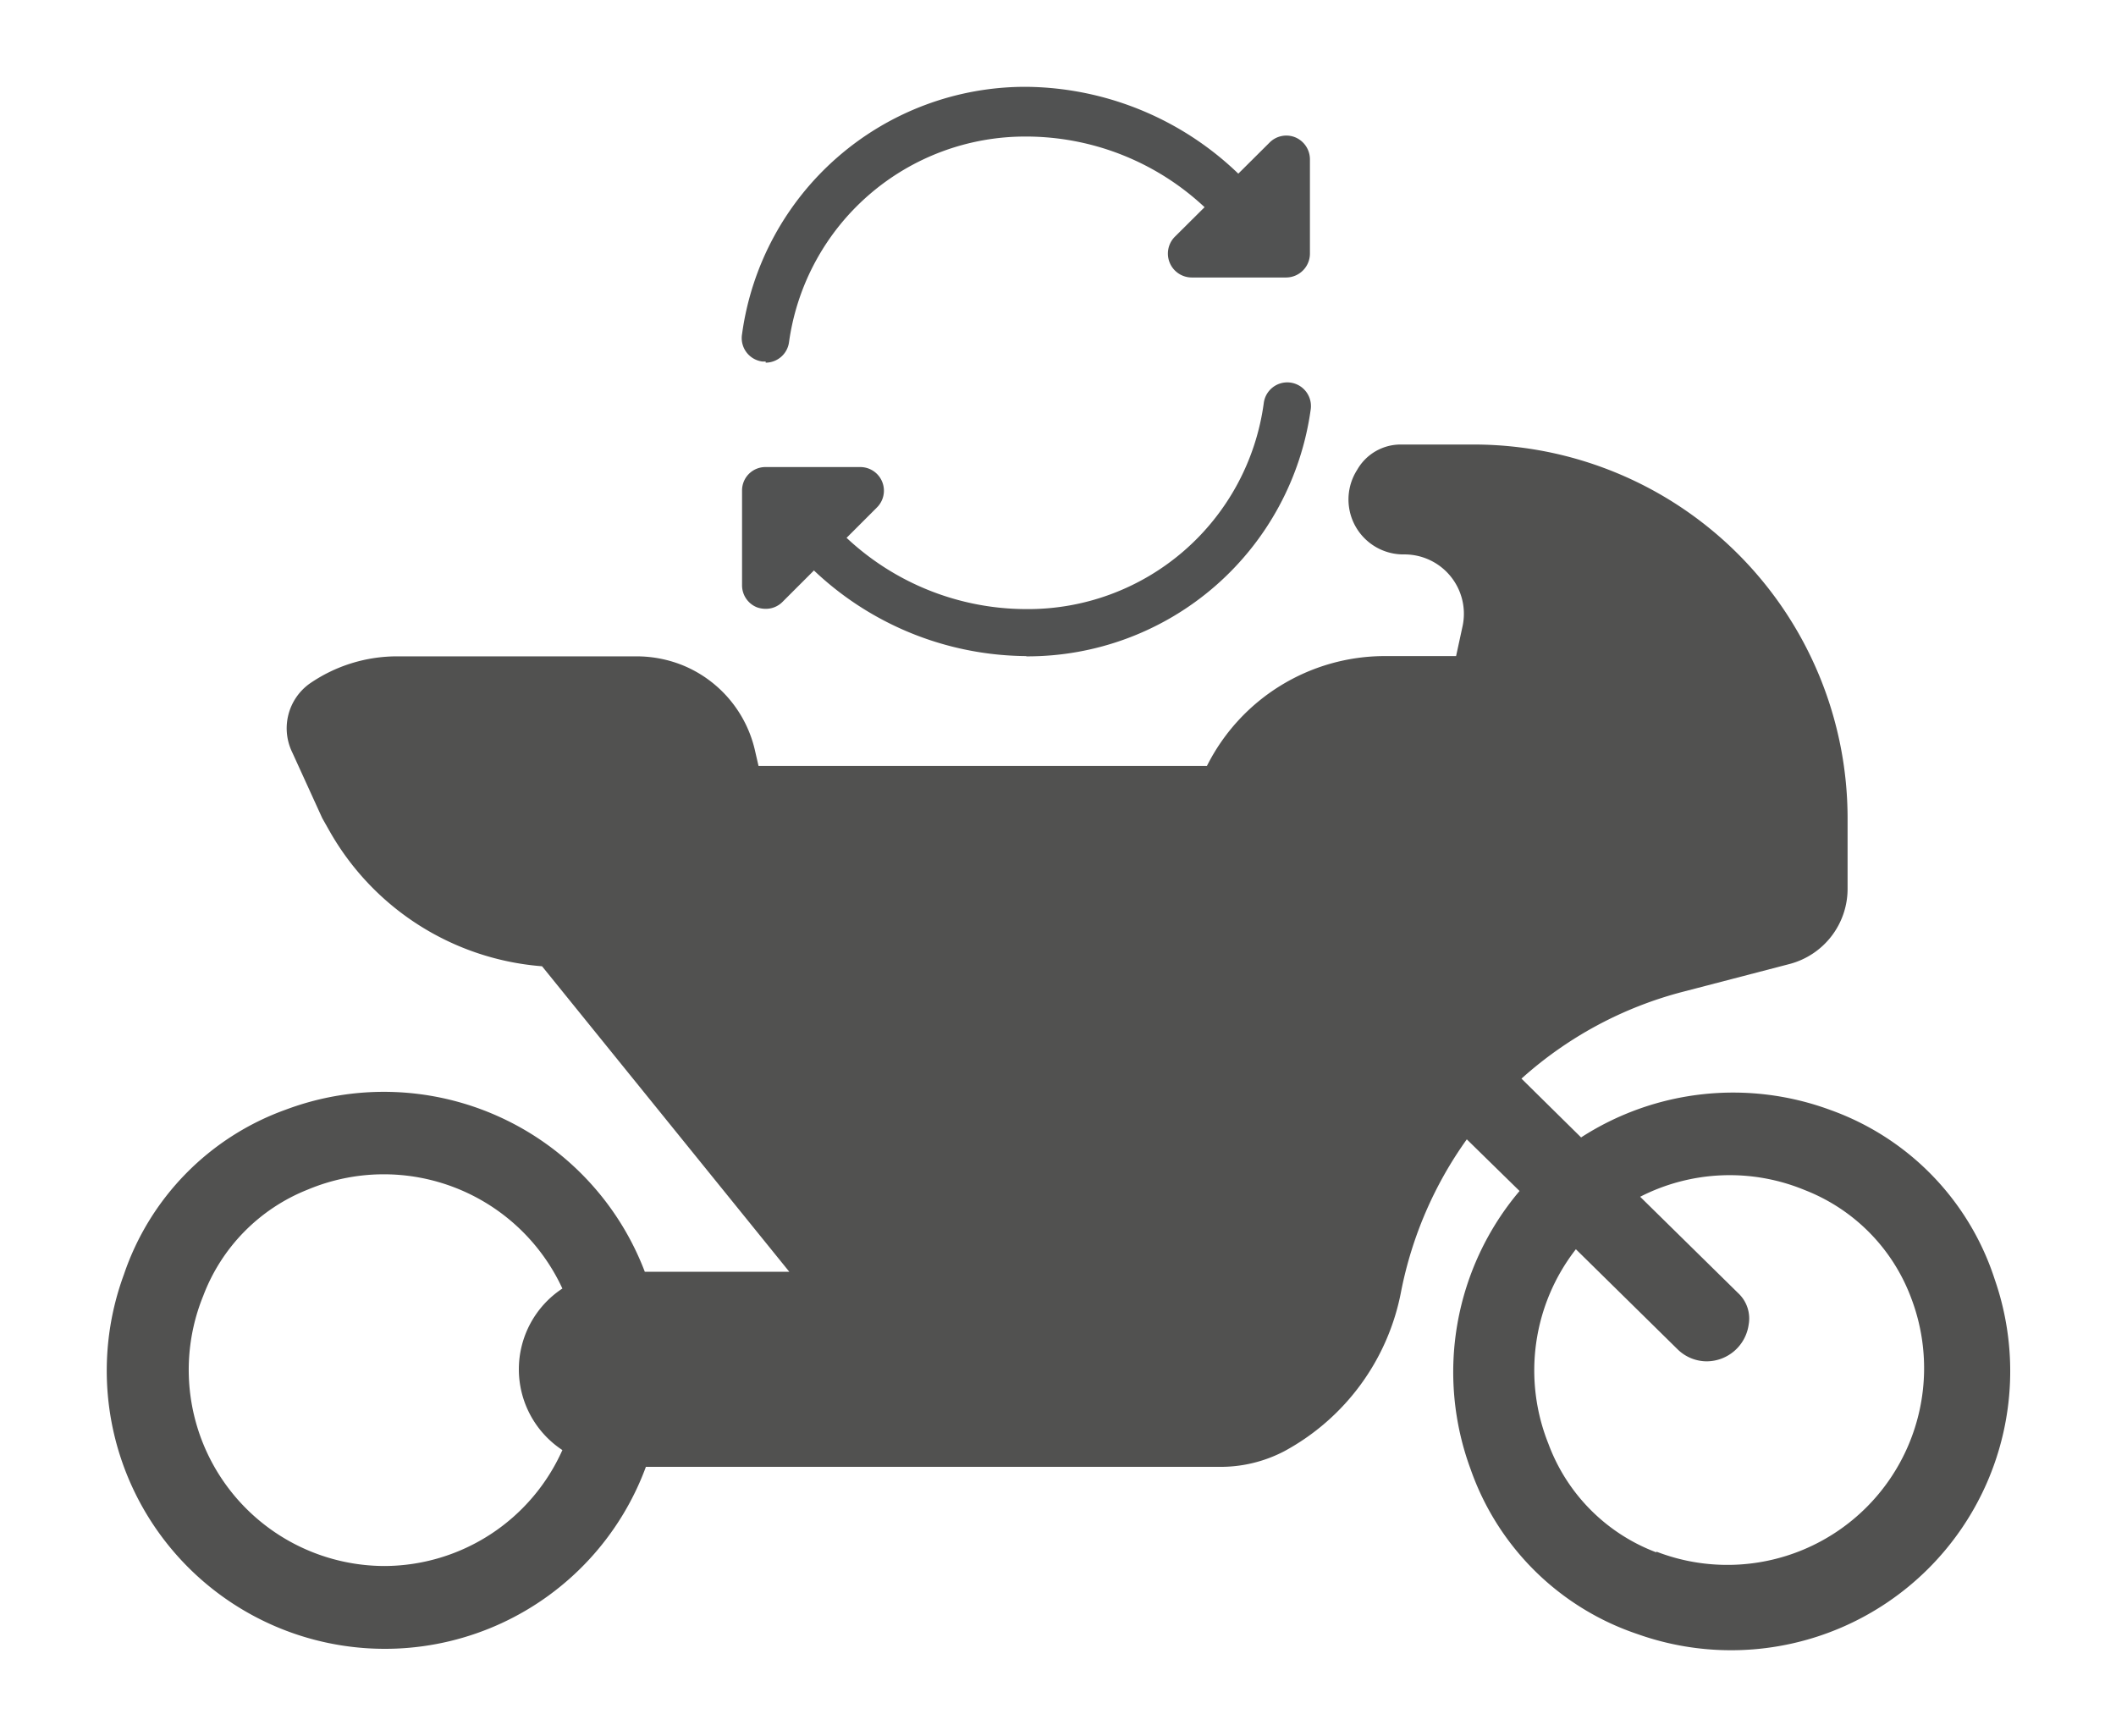 <svg id="Layer_1" data-name="Layer 1" xmlns="http://www.w3.org/2000/svg" viewBox="0 0 77.02 63.19"><defs><style>.cls-1{fill:#515252;}.cls-2{fill:#515150;}</style></defs><path class="cls-1" d="M47.15,5a.86.86,0,0,0-.94.19L42.76,8.62a.87.87,0,0,0,.61,1.48h3.45a.87.87,0,0,0,.86-.87V5.79A.87.87,0,0,0,47.15,5Z"/><path class="cls-1" d="M31.31,17H27.87a.85.85,0,0,0-.86.86v3.44a.86.86,0,0,0,.53.8.92.92,0,0,0,.33.06.85.85,0,0,0,.61-.25l3.44-3.44A.86.86,0,0,0,31.31,17Z"/><path class="cls-1" d="M27.87,13.16h-.11a.86.86,0,0,1-.75-1,10.41,10.41,0,0,1,10.34-9A11.27,11.27,0,0,1,45.72,7a.87.87,0,0,1-.07,1.22.88.88,0,0,1-1.22-.08,9.51,9.51,0,0,0-7.08-3.17,8.68,8.68,0,0,0-8.63,7.48.86.86,0,0,1-.85.75Z"/><path class="cls-1" d="M37.34,23.88A11.34,11.34,0,0,1,29,20.12.86.86,0,0,1,30.25,19a9.58,9.58,0,0,0,7.09,3.17A8.66,8.66,0,0,0,46,14.67a.86.86,0,0,1,1.71.22,10.41,10.41,0,0,1-10.34,9Z"/><path class="cls-2" d="M66.62,40.4a10.2,10.2,0,0,0-9.07,1l-2.17-2.14a14.07,14.07,0,0,1,5.91-3.17l3.84-1a2.83,2.83,0,0,0,2.12-2.74V29.79a13.61,13.61,0,0,0-13.6-13.61H51a1.82,1.82,0,0,0-1.6.92,2,2,0,0,0,1.72,3.08,2.16,2.16,0,0,1,2.11,2.64L53,23.88H50.41a7.25,7.25,0,0,0-6.48,4H27.61l-.12-.52a4.41,4.41,0,0,0-2.58-3.12,4.49,4.49,0,0,0-1.73-.35H14.49a5.6,5.6,0,0,0-3.23,1,2,2,0,0,0-.62,2.5l1.09,2.39.26.46a9.76,9.76,0,0,0,7.74,4.93l9,11.12H23.47A10.16,10.16,0,0,0,10.4,40.39a9.66,9.66,0,0,0-5.89,6,10.12,10.12,0,1,0,19,7H44.34a5,5,0,0,0,2.41-.57A8.39,8.39,0,0,0,51,47a14.22,14.22,0,0,1,2.39-5.53l1.92,1.88a10.2,10.2,0,0,0-1.78,10.13,9.71,9.71,0,0,0,6.08,6,10.16,10.16,0,0,0,13-12.9A9.72,9.72,0,0,0,66.62,40.4ZM14,57a7.14,7.14,0,0,1-6.6-9.84A6.71,6.71,0,0,1,11.2,43.3a7.16,7.16,0,0,1,9.27,3.6,3.52,3.52,0,0,0,0,5.88A7.12,7.12,0,0,1,14,57Zm46.28-.5a6.71,6.71,0,0,1-3.92-3.95,7.18,7.18,0,0,1,1-7.08l3.71,3.65a1.52,1.52,0,0,0,1.06.43,1.55,1.55,0,0,0,1.52-1.34,1.26,1.26,0,0,0-.38-1.14l-3.57-3.51a7.15,7.15,0,0,1,6-.24,6.74,6.74,0,0,1,3.87,3.94A7.16,7.16,0,0,1,60.3,56.48Z"/></svg>